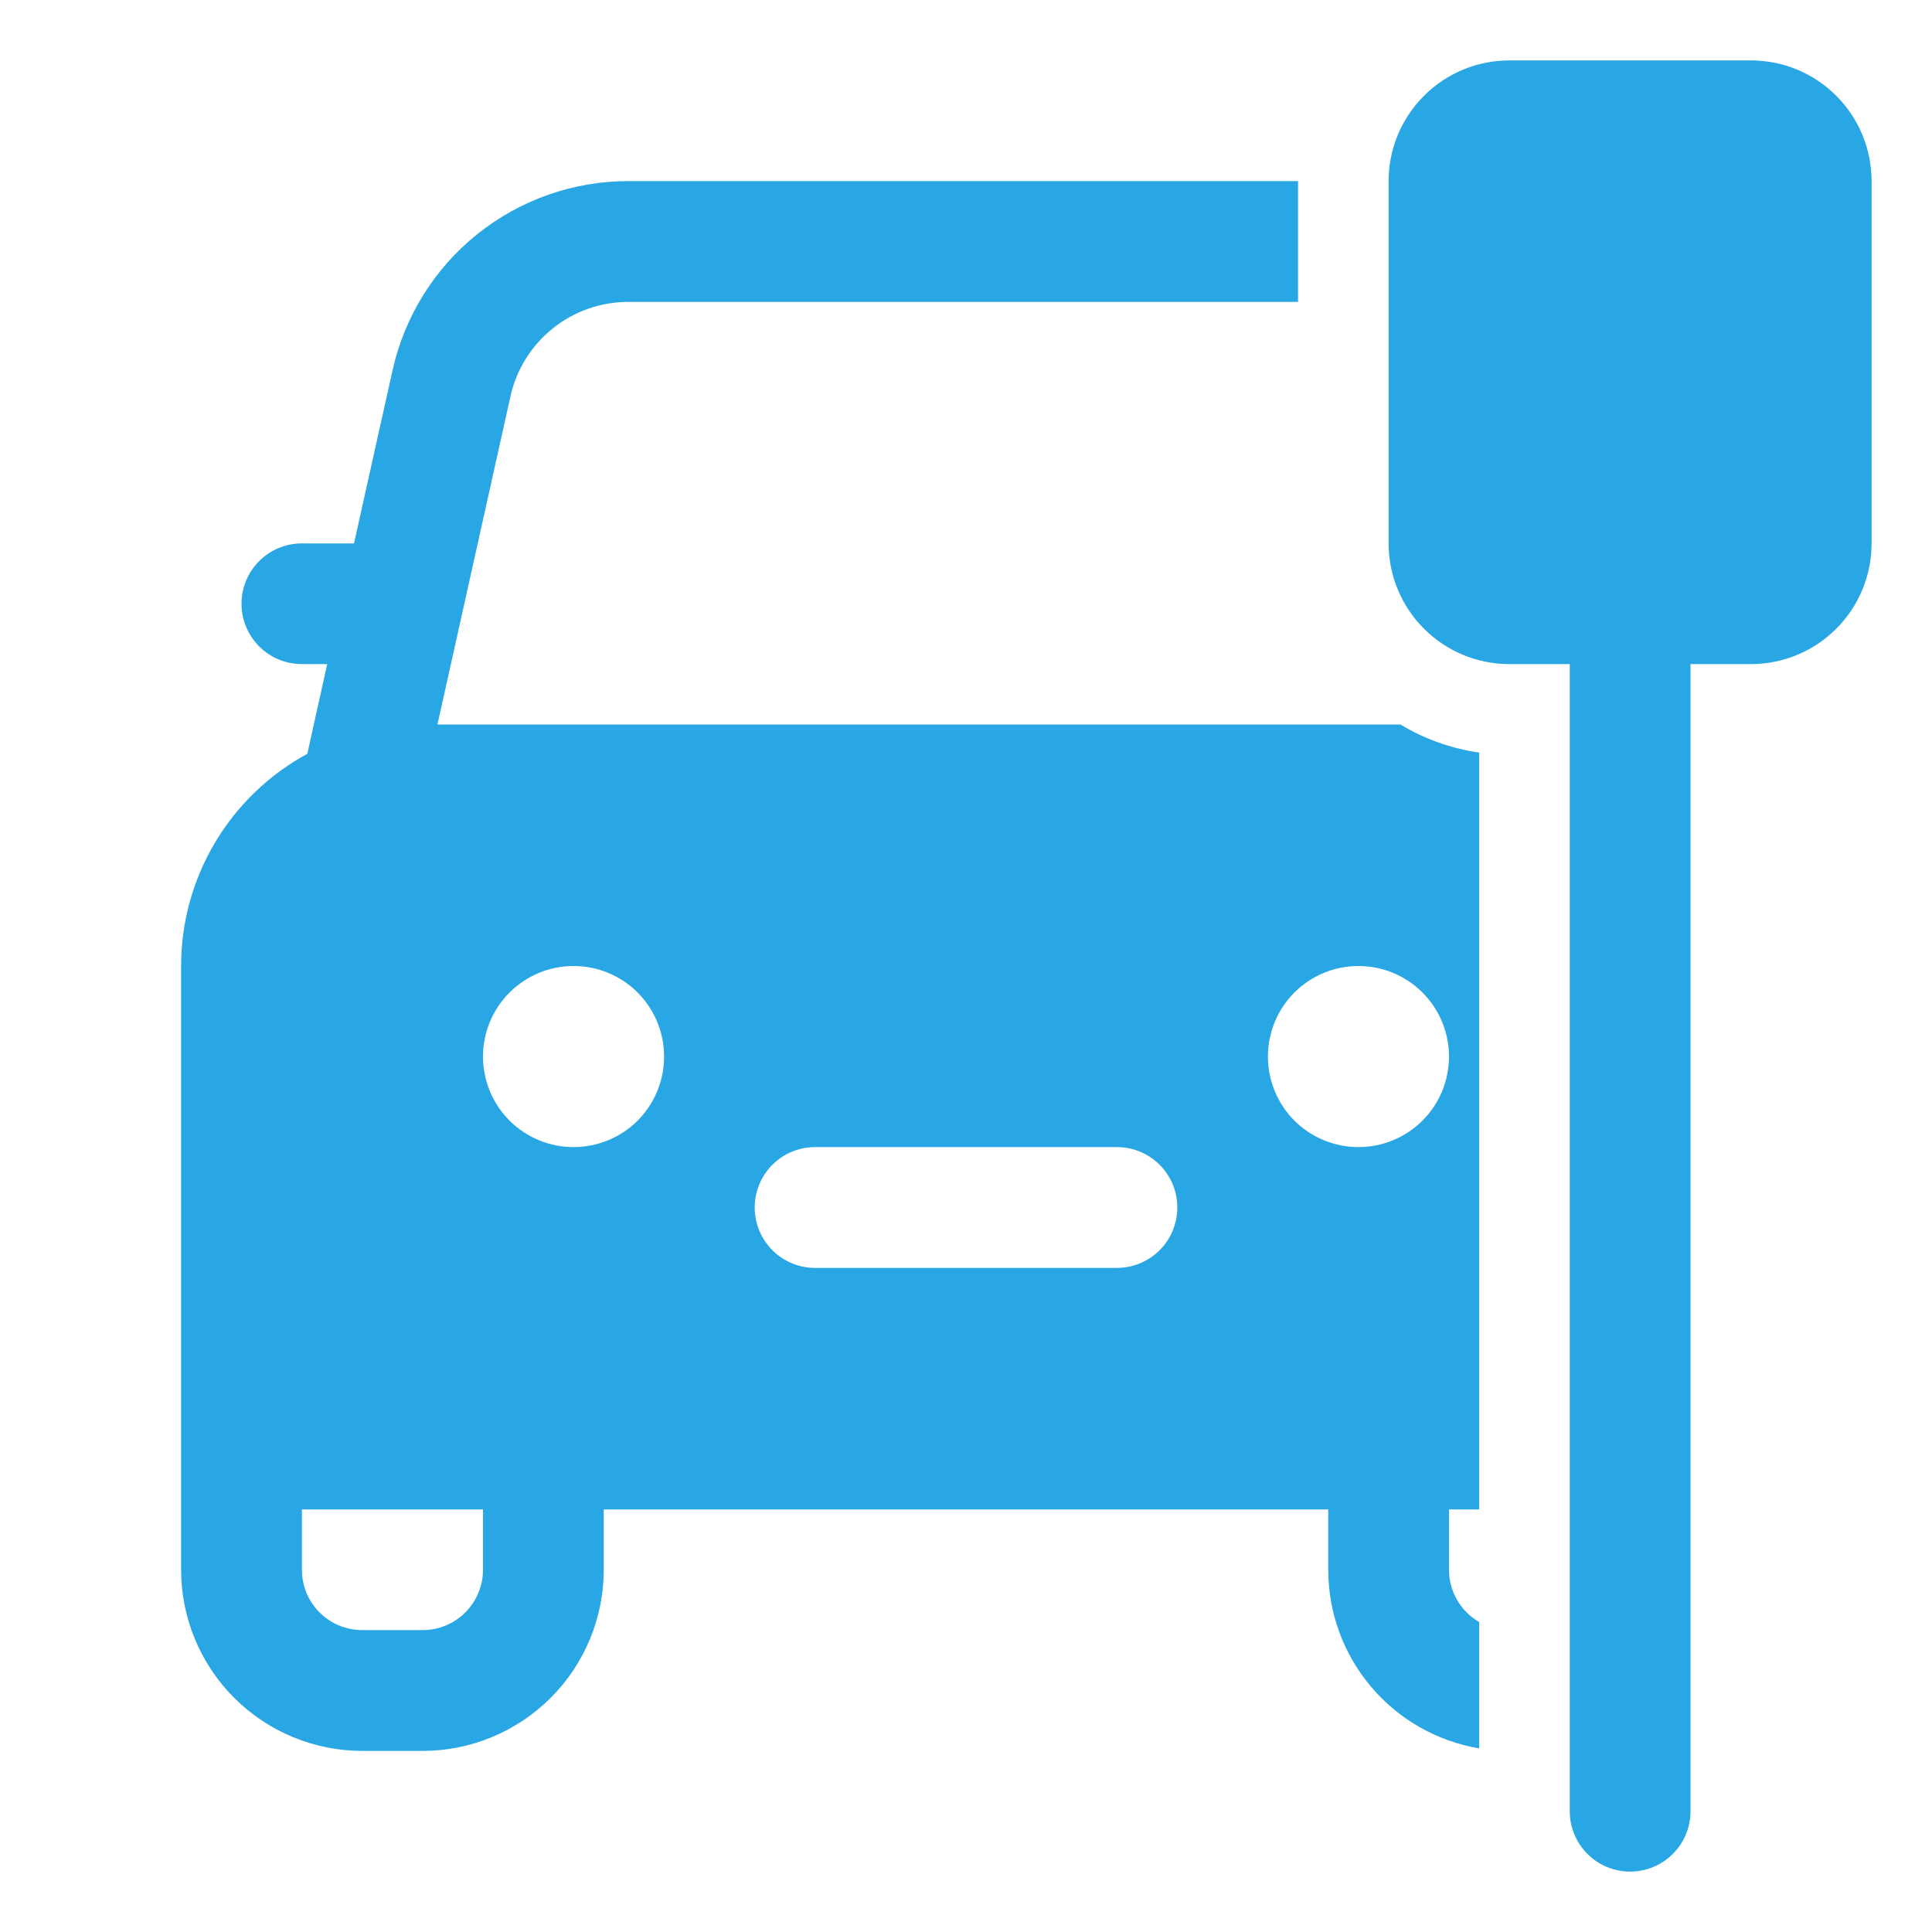 <svg width="30" height="30" viewBox="0 0 30 30" fill="none" xmlns="http://www.w3.org/2000/svg">
<path d="M21.562 2.812C21.562 2.315 21.76 1.838 22.112 1.487C22.463 1.135 22.94 0.938 23.438 0.938H27.188C27.685 0.938 28.162 1.135 28.513 1.487C28.865 1.838 29.062 2.315 29.062 2.812V8.438C29.062 8.935 28.865 9.412 28.513 9.763C28.162 10.115 27.685 10.312 27.188 10.312H26.25V28.125C26.25 28.374 26.151 28.612 25.975 28.788C25.8 28.964 25.561 29.062 25.312 29.062C25.064 29.062 24.825 28.964 24.65 28.788C24.474 28.612 24.375 28.374 24.375 28.125V10.312H23.438C22.94 10.312 22.463 10.115 22.112 9.763C21.76 9.412 21.562 8.935 21.562 8.438V2.812ZM20.156 2.812H9.757C8.903 2.812 8.076 3.103 7.41 3.637C6.744 4.171 6.281 4.916 6.096 5.749L5.497 8.438H4.688C4.439 8.438 4.2 8.536 4.025 8.712C3.849 8.888 3.75 9.126 3.75 9.375C3.75 9.624 3.849 9.862 4.025 10.038C4.2 10.214 4.439 10.312 4.688 10.312H5.081L4.772 11.705C4.179 12.027 3.684 12.503 3.339 13.083C2.994 13.663 2.812 14.325 2.812 15V24.375C2.812 25.121 3.109 25.836 3.636 26.364C4.164 26.891 4.879 27.188 5.625 27.188H6.562C7.308 27.188 8.024 26.891 8.551 26.364C9.079 25.836 9.375 25.121 9.375 24.375V23.438H20.625V24.375C20.625 25.04 20.86 25.683 21.289 26.191C21.718 26.699 22.313 27.038 22.969 27.149V25.187C22.826 25.105 22.708 24.986 22.626 24.844C22.543 24.701 22.5 24.54 22.5 24.375V23.438H22.969V11.686C22.536 11.624 22.12 11.476 21.746 11.25H6.793L7.926 6.156C8.018 5.739 8.25 5.367 8.583 5.1C8.915 4.833 9.329 4.688 9.756 4.688H20.156V2.812ZM4.688 24.375V23.438H7.5V24.375C7.5 24.624 7.401 24.862 7.225 25.038C7.05 25.214 6.811 25.312 6.562 25.312H5.625C5.376 25.312 5.138 25.214 4.962 25.038C4.786 24.862 4.688 24.624 4.688 24.375ZM12.656 19.688C12.408 19.688 12.169 19.589 11.993 19.413C11.818 19.237 11.719 18.999 11.719 18.75C11.719 18.501 11.818 18.263 11.993 18.087C12.169 17.911 12.408 17.812 12.656 17.812H17.344C17.592 17.812 17.831 17.911 18.007 18.087C18.183 18.263 18.281 18.501 18.281 18.75C18.281 18.999 18.183 19.237 18.007 19.413C17.831 19.589 17.592 19.688 17.344 19.688H12.656ZM10.312 16.406C10.312 16.779 10.164 17.137 9.901 17.401C9.637 17.664 9.279 17.812 8.906 17.812C8.533 17.812 8.176 17.664 7.912 17.401C7.648 17.137 7.5 16.779 7.5 16.406C7.5 16.033 7.648 15.676 7.912 15.412C8.176 15.148 8.533 15 8.906 15C9.279 15 9.637 15.148 9.901 15.412C10.164 15.676 10.312 16.033 10.312 16.406ZM21.094 15C21.467 15 21.824 15.148 22.088 15.412C22.352 15.676 22.5 16.033 22.5 16.406C22.5 16.779 22.352 17.137 22.088 17.401C21.824 17.664 21.467 17.812 21.094 17.812C20.721 17.812 20.363 17.664 20.099 17.401C19.836 17.137 19.688 16.779 19.688 16.406C19.688 16.033 19.836 15.676 20.099 15.412C20.363 15.148 20.721 15 21.094 15Z" fill="#29A7E4"/>
</svg>
